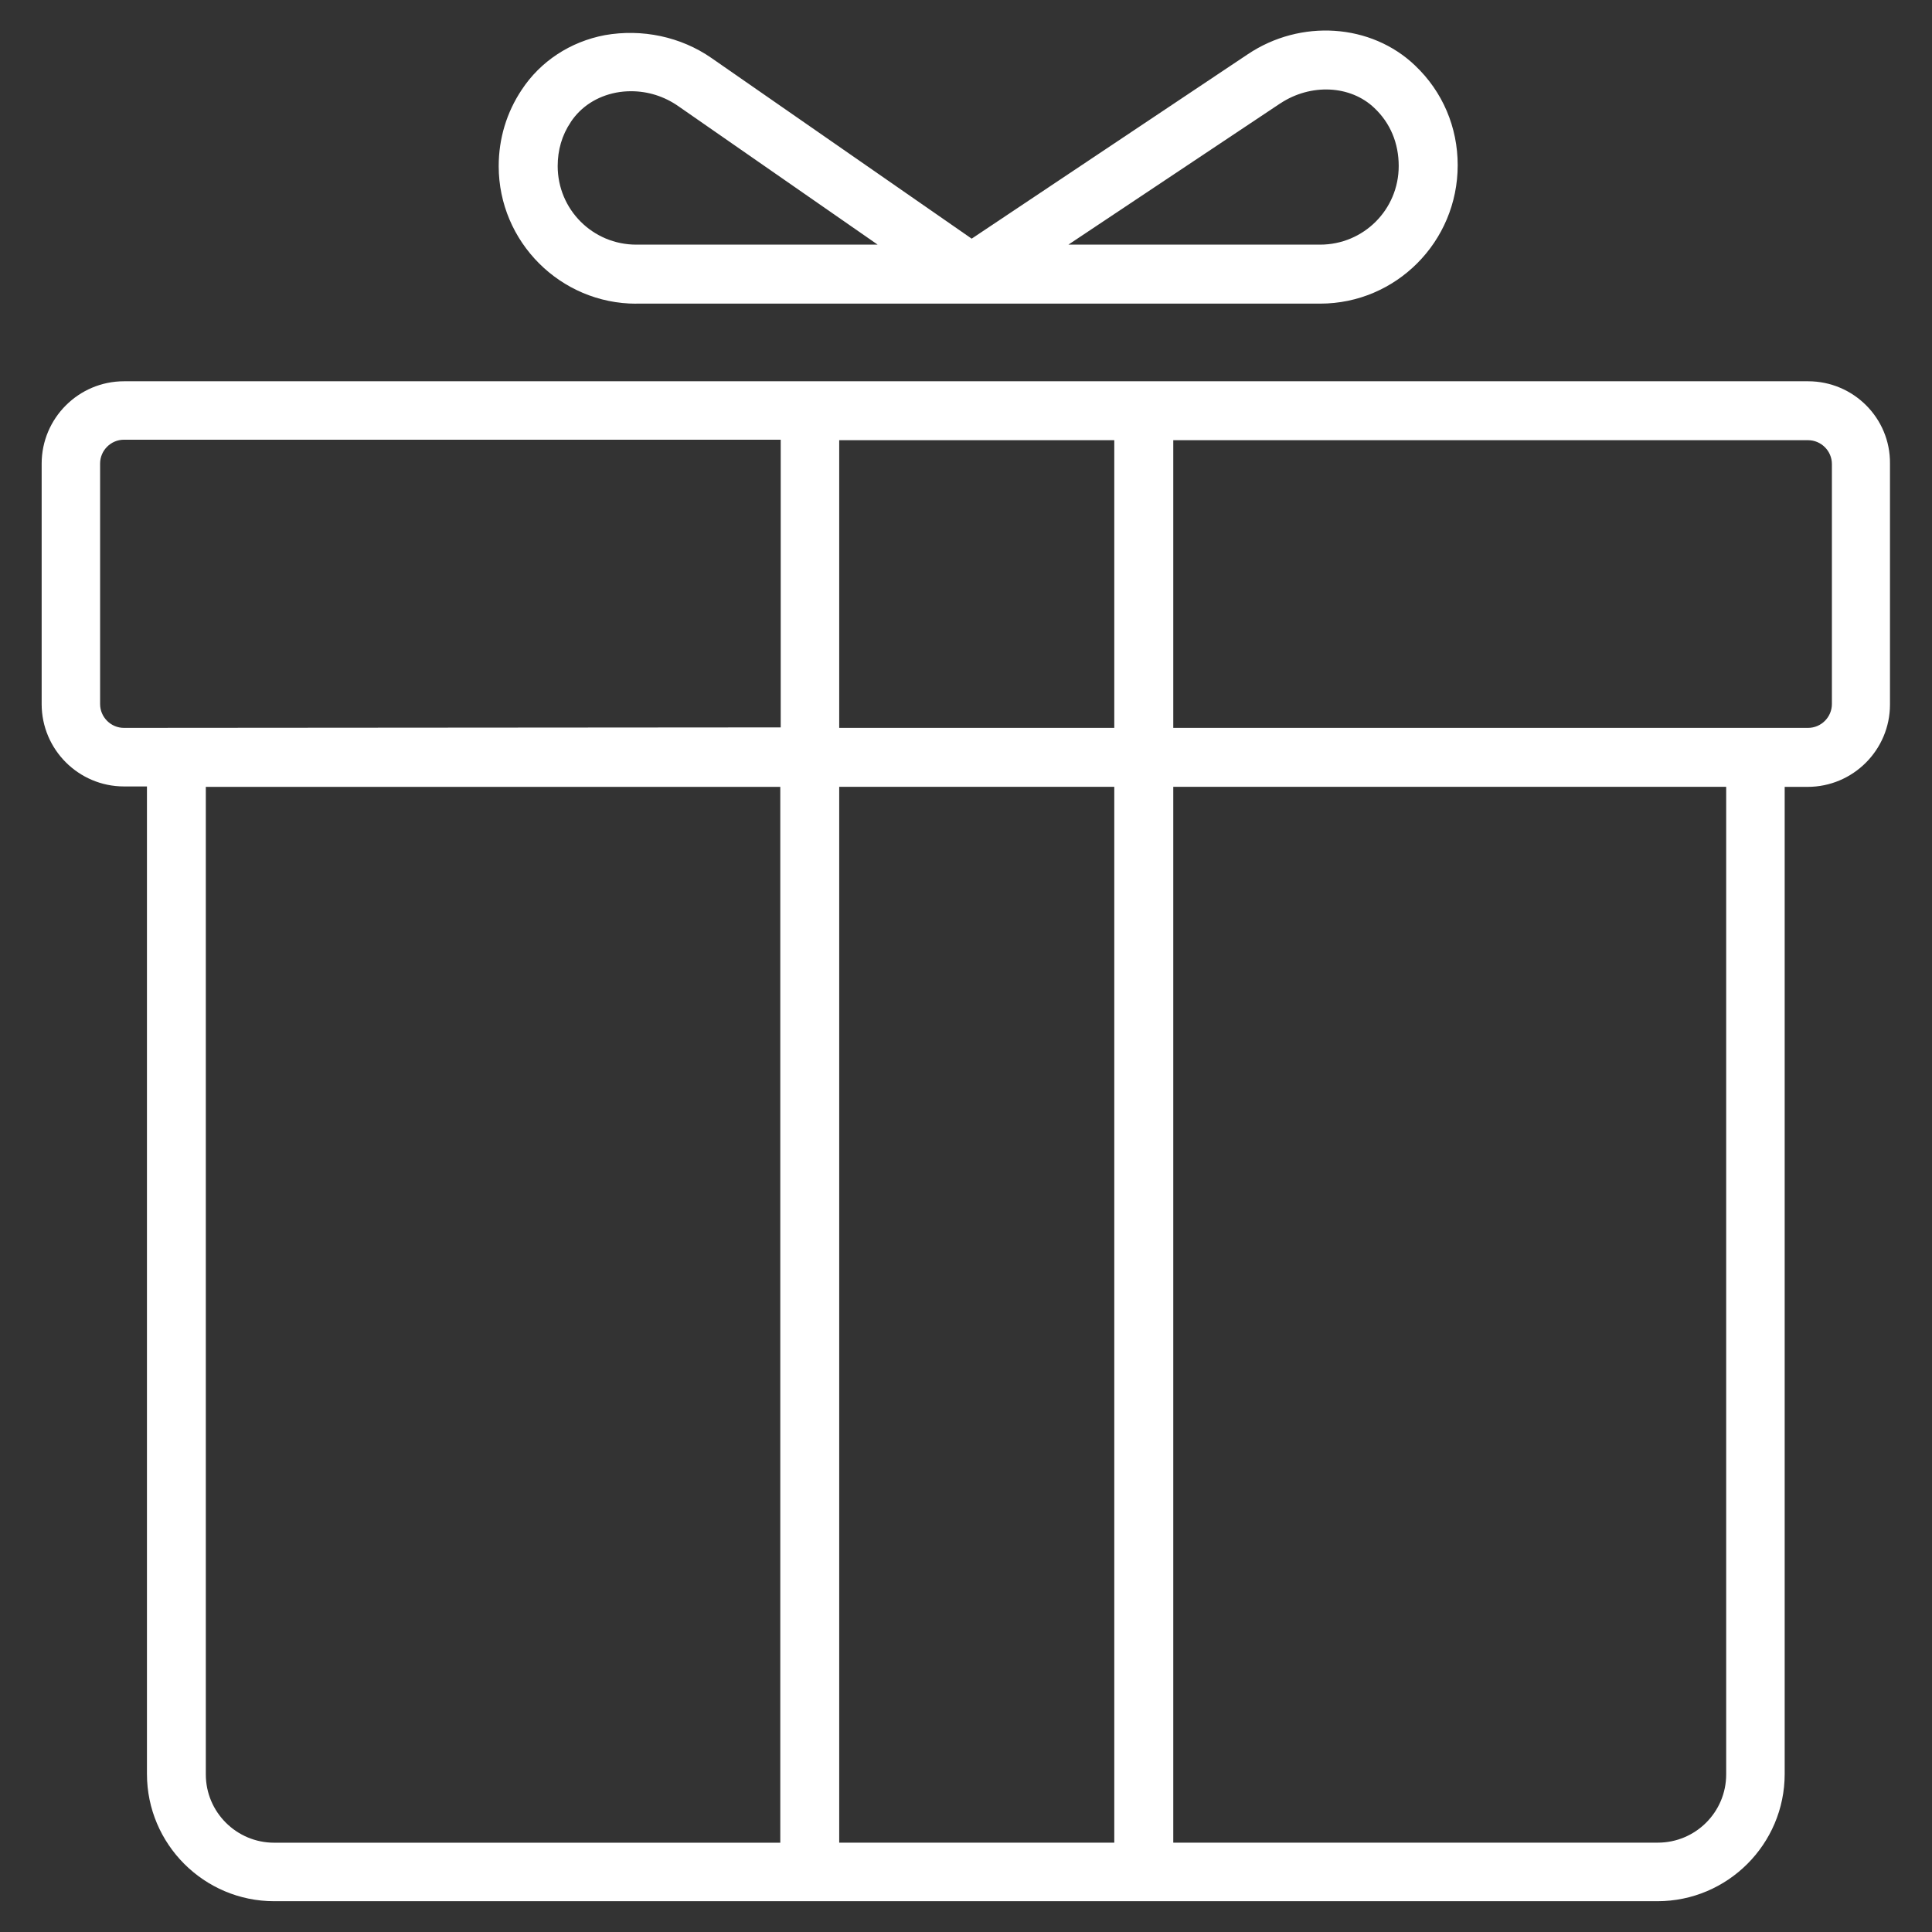 <!-- Generated by IcoMoon.io -->
<svg version="1.1" xmlns="http://www.w3.org/2000/svg" width="32" height="32" viewBox="0 0 32 32">
<rect x="0" y="0" width="32" height="32" fill="#333333" stroke="none"/>
<title>present</title>
<path fill="#fff" d="M29.947 6.315h-27.893c-0.752 0-1.364 0.612-1.364 1.364v3.983c0 0.752 0.612 1.364 1.364 1.364h0.38v16.356c0 1.162 0.945 2.108 2.107 2.108h22.911c1.162 0 2.108-0.945 2.108-2.108v-16.349h0.38c0.752 0 1.364-0.612 1.364-1.364v-3.99c0.008-0.752-0.604-1.364-1.356-1.364zM13.9 12.056v-4.765h4.556v4.765h-4.556zM18.456 13.032v17.488h-4.556v-17.488h4.556zM2.053 12.056c-0.217 0-0.395-0.178-0.395-0.395v-3.983c0-0.217 0.178-0.395 0.395-0.395h10.878v4.765l-10.878 0.008zM3.409 29.389v-16.356h9.515v17.488h-8.384c-0.62 0-1.131-0.504-1.131-1.131zM28.591 29.389c0 0.628-0.511 1.131-1.131 1.131h-8.027v-17.488h9.158v16.356zM30.342 11.661c0 0.217-0.178 0.395-0.395 0.395h-10.514v-4.765h10.514c0.217 0 0.395 0.178 0.395 0.395v3.975z"></path>
<path fill="#fff" d="M10.538 5.029h11.328c1.255 0 2.278-1.023 2.278-2.293 0-0.628-0.248-1.216-0.705-1.65-0.728-0.697-1.898-0.775-2.774-0.186l-4.571 3.053-4.308-2.991c-0.511-0.356-1.154-0.488-1.767-0.38-0.573 0.108-1.069 0.434-1.379 0.907-0.248 0.372-0.38 0.806-0.38 1.263 0 1.255 1.023 2.278 2.278 2.278zM21.207 1.712c0.504-0.333 1.162-0.302 1.557 0.077 0.263 0.248 0.403 0.581 0.403 0.961 0 0.721-0.581 1.302-1.302 1.302h-4.169l3.51-2.34zM9.453 2.022c0.17-0.256 0.434-0.426 0.752-0.488 0.085-0.016 0.163-0.023 0.248-0.023 0.279 0 0.55 0.085 0.783 0.248l3.301 2.293h-3.998c-0.721 0-1.302-0.581-1.302-1.302 0-0.263 0.070-0.511 0.217-0.728z"></path>
</svg>
